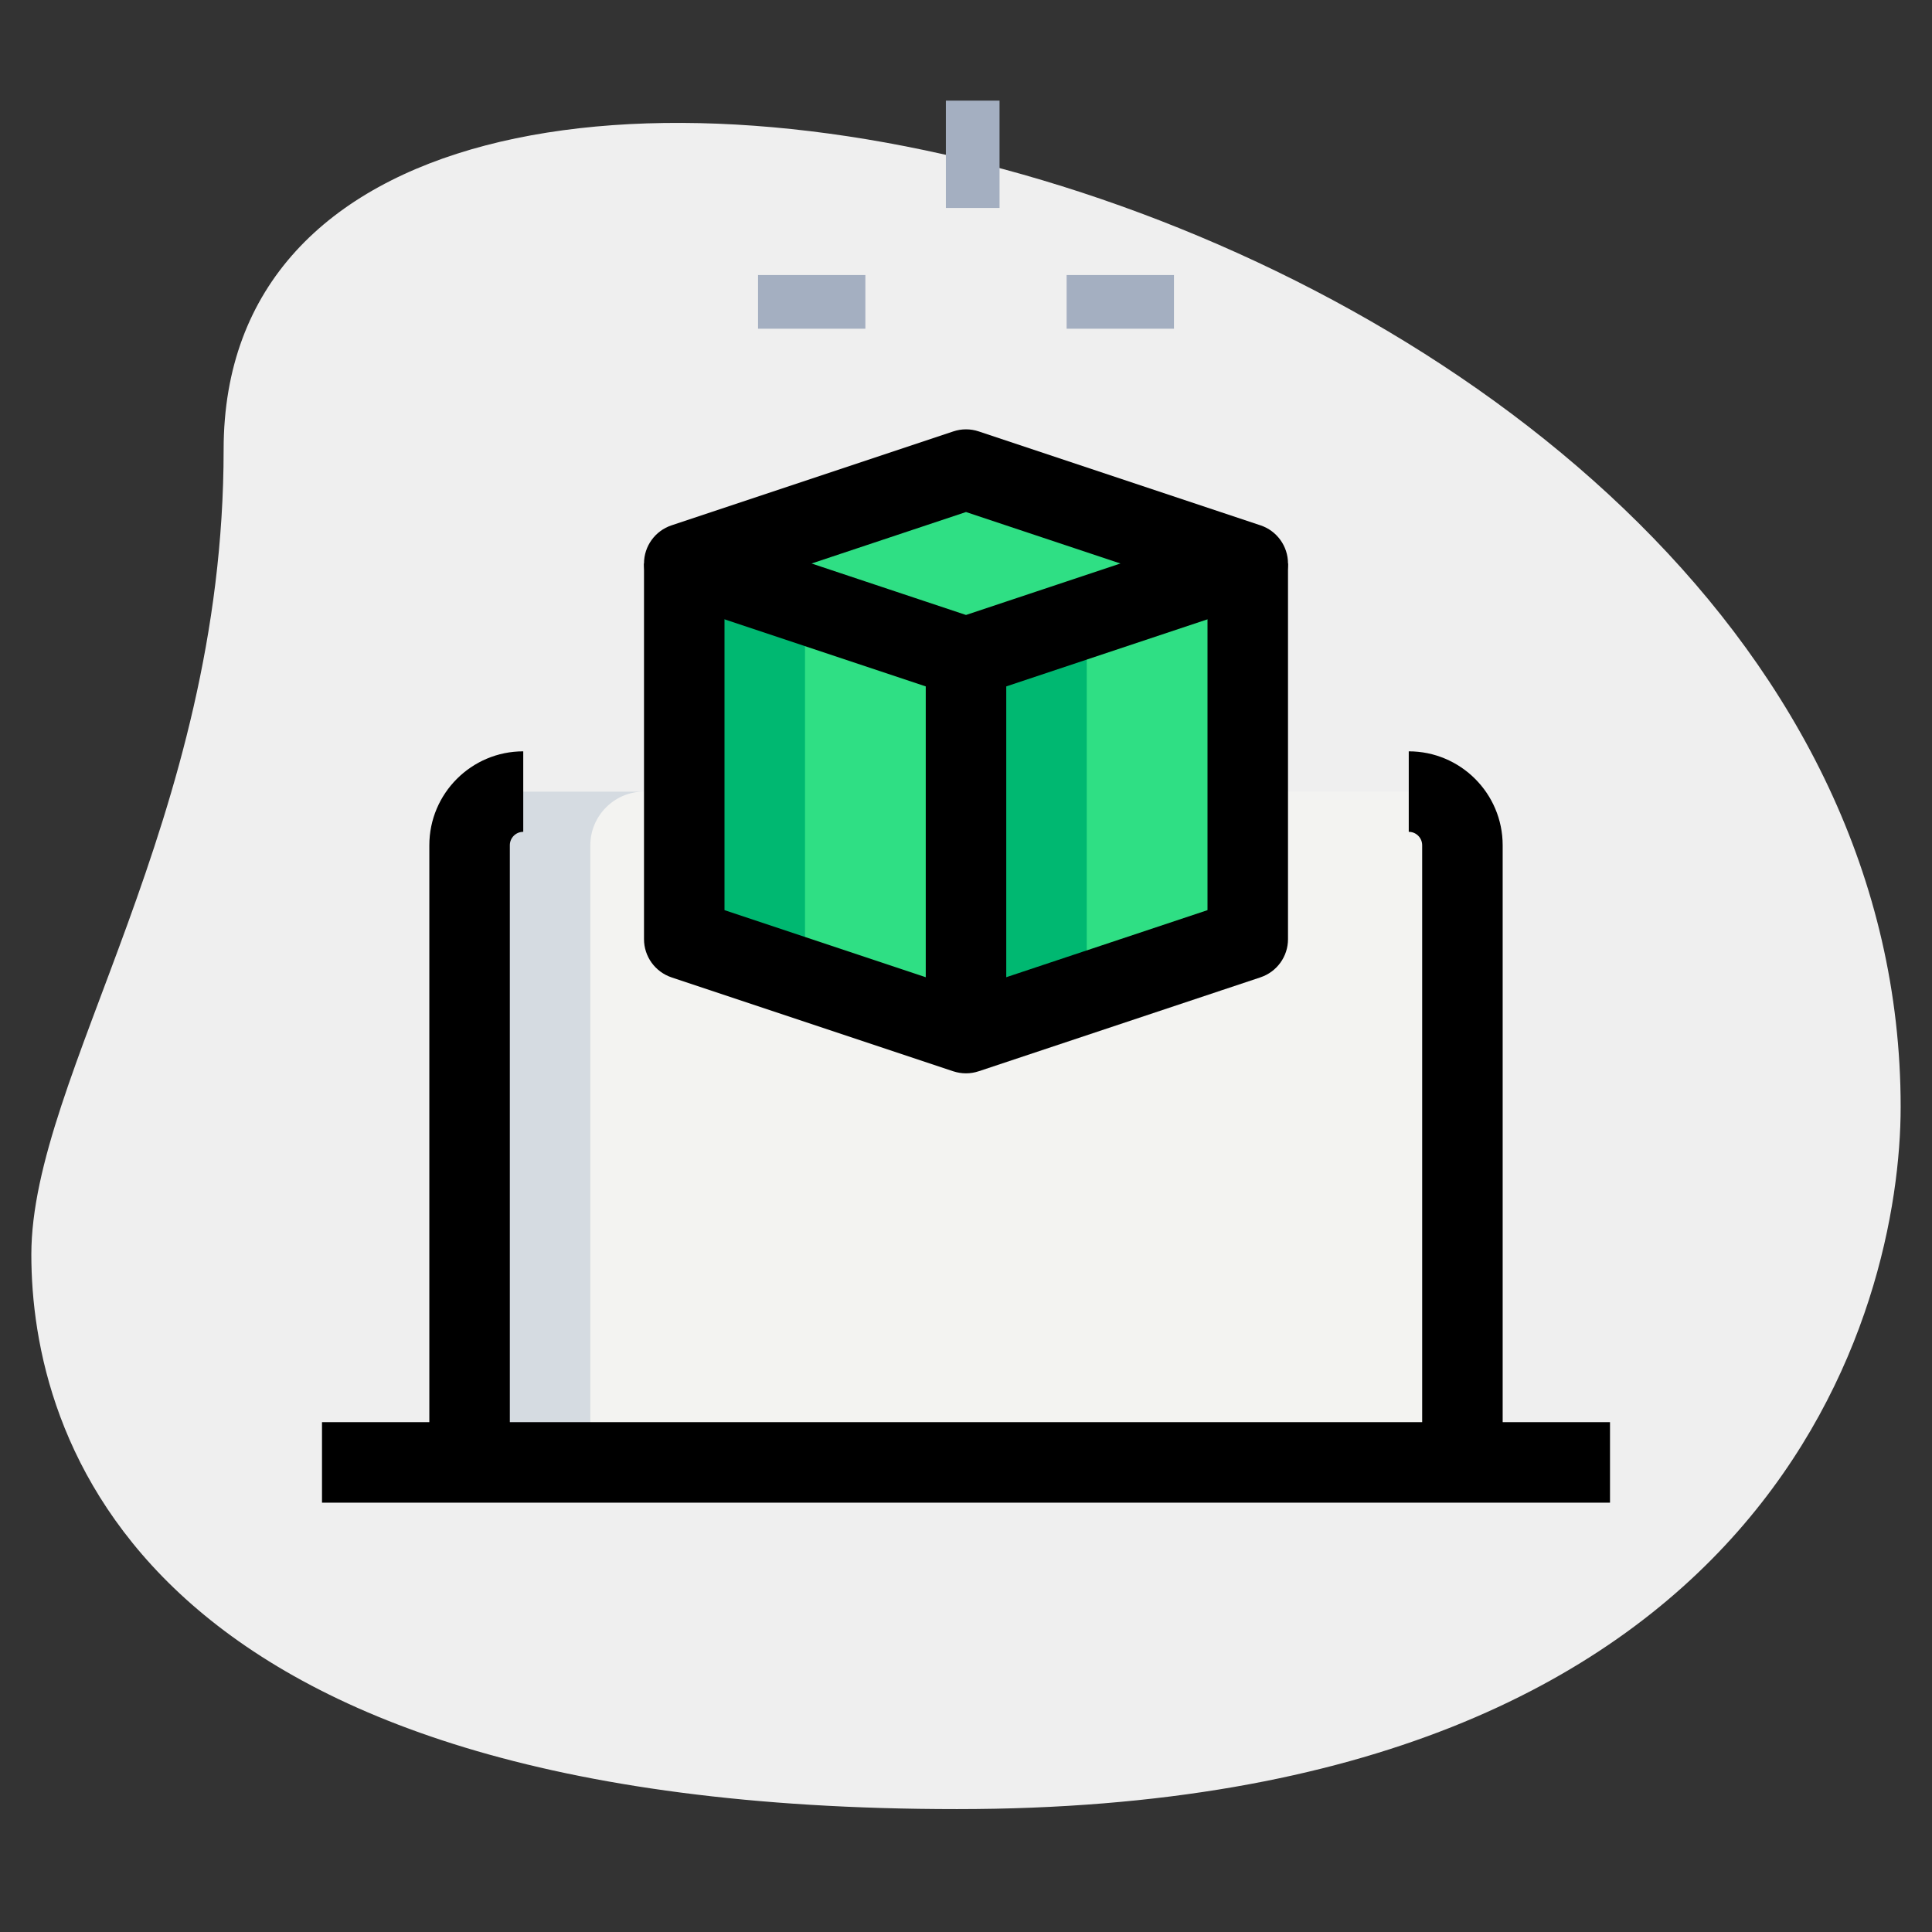 <svg id="_x31__x2C_5" enable-background="new 0 0 36 36" height="512" viewBox="0 0 36 36" width="512" xmlns="http://www.w3.org/2000/svg"><rect x="0" y="0" width="36" height="36" fill="#333333" stroke="none"/><path d="m4.167 8.377c0 6.917-3.583 11.667-3.583 15s1.916 10.333 17.249 10.333 17.583-9.417 17.583-13.083c.001-17.167-31.249-24.5-31.249-12.25z" fill="#efefef"/><g fill="#a4afc1"><path d="m19.875 5.125h2v1h-2z"/><path d="m14.125 5.125h2v1h-2z"/><path d="m17.625 1.875h1v2h-1z"/></g><path d="m27.25 15.75v11.5h-18.5v-11.5c0-.55.45-1 1-1h16.5c.55 0 1 .45 1 1z" fill="#f3f3f1"/><path d="m23.25 10.5-5.25 1.75-5.25-1.75 5.25-1.75z" fill="#2fdf84"/><path d="m23.25 10.5v7l-5.25 1.75v-7z" fill="#2fdf84"/><path d="m18 12.25v7l-5.25-1.75v-7z" fill="#2fdf84"/><path d="m12 14.75h-2.25c-.55 0-1 .45-1 1v11.5h2.25v-11.5c0-.55.45-1 1-1z" fill="#d5dbe1"/><path d="m20.25 12.25 3-1v-.75l-5.25 1.75v7l2.25-.75z" fill="#00b871"/><path d="m15 17.5v-6.25l-2.25-.75v7l5.25 1.75v-.75z" fill="#00b871"/><path d="m6 26.5h24v1.5h-24z"/><path d="m28 27.25h-1.5v-11.5c0-.138-.112-.25-.25-.25v-1.5c.965 0 1.75.785 1.75 1.75z"/><path d="m9.5 27.25h-1.5v-11.5c0-.965.785-1.75 1.75-1.75v1.5c-.138 0-.25.112-.25.25z"/><path d="m18 13c-.08 0-.16-.013-.237-.039l-5.25-1.75c-.306-.102-.513-.388-.513-.711s.207-.609.513-.711l5.25-1.75c.154-.052.32-.052.475 0l5.25 1.75c.305.102.512.388.512.711s-.207.609-.513.711l-5.25 1.75c-.077.026-.157.039-.237.039zm-2.878-2.5 2.878.959 2.878-.959-2.878-.959z"/><path d="m18 20c-.08 0-.16-.013-.237-.038l-5.25-1.75c-.306-.103-.513-.389-.513-.712v-7h1.5v6.459l4.5 1.5 4.5-1.5v-6.459h1.5v7c0 .323-.207.609-.513.711l-5.25 1.75c-.077.026-.157.039-.237.039z"/><path d="m17.25 12.25h1.5v7h-1.5z"/></svg>